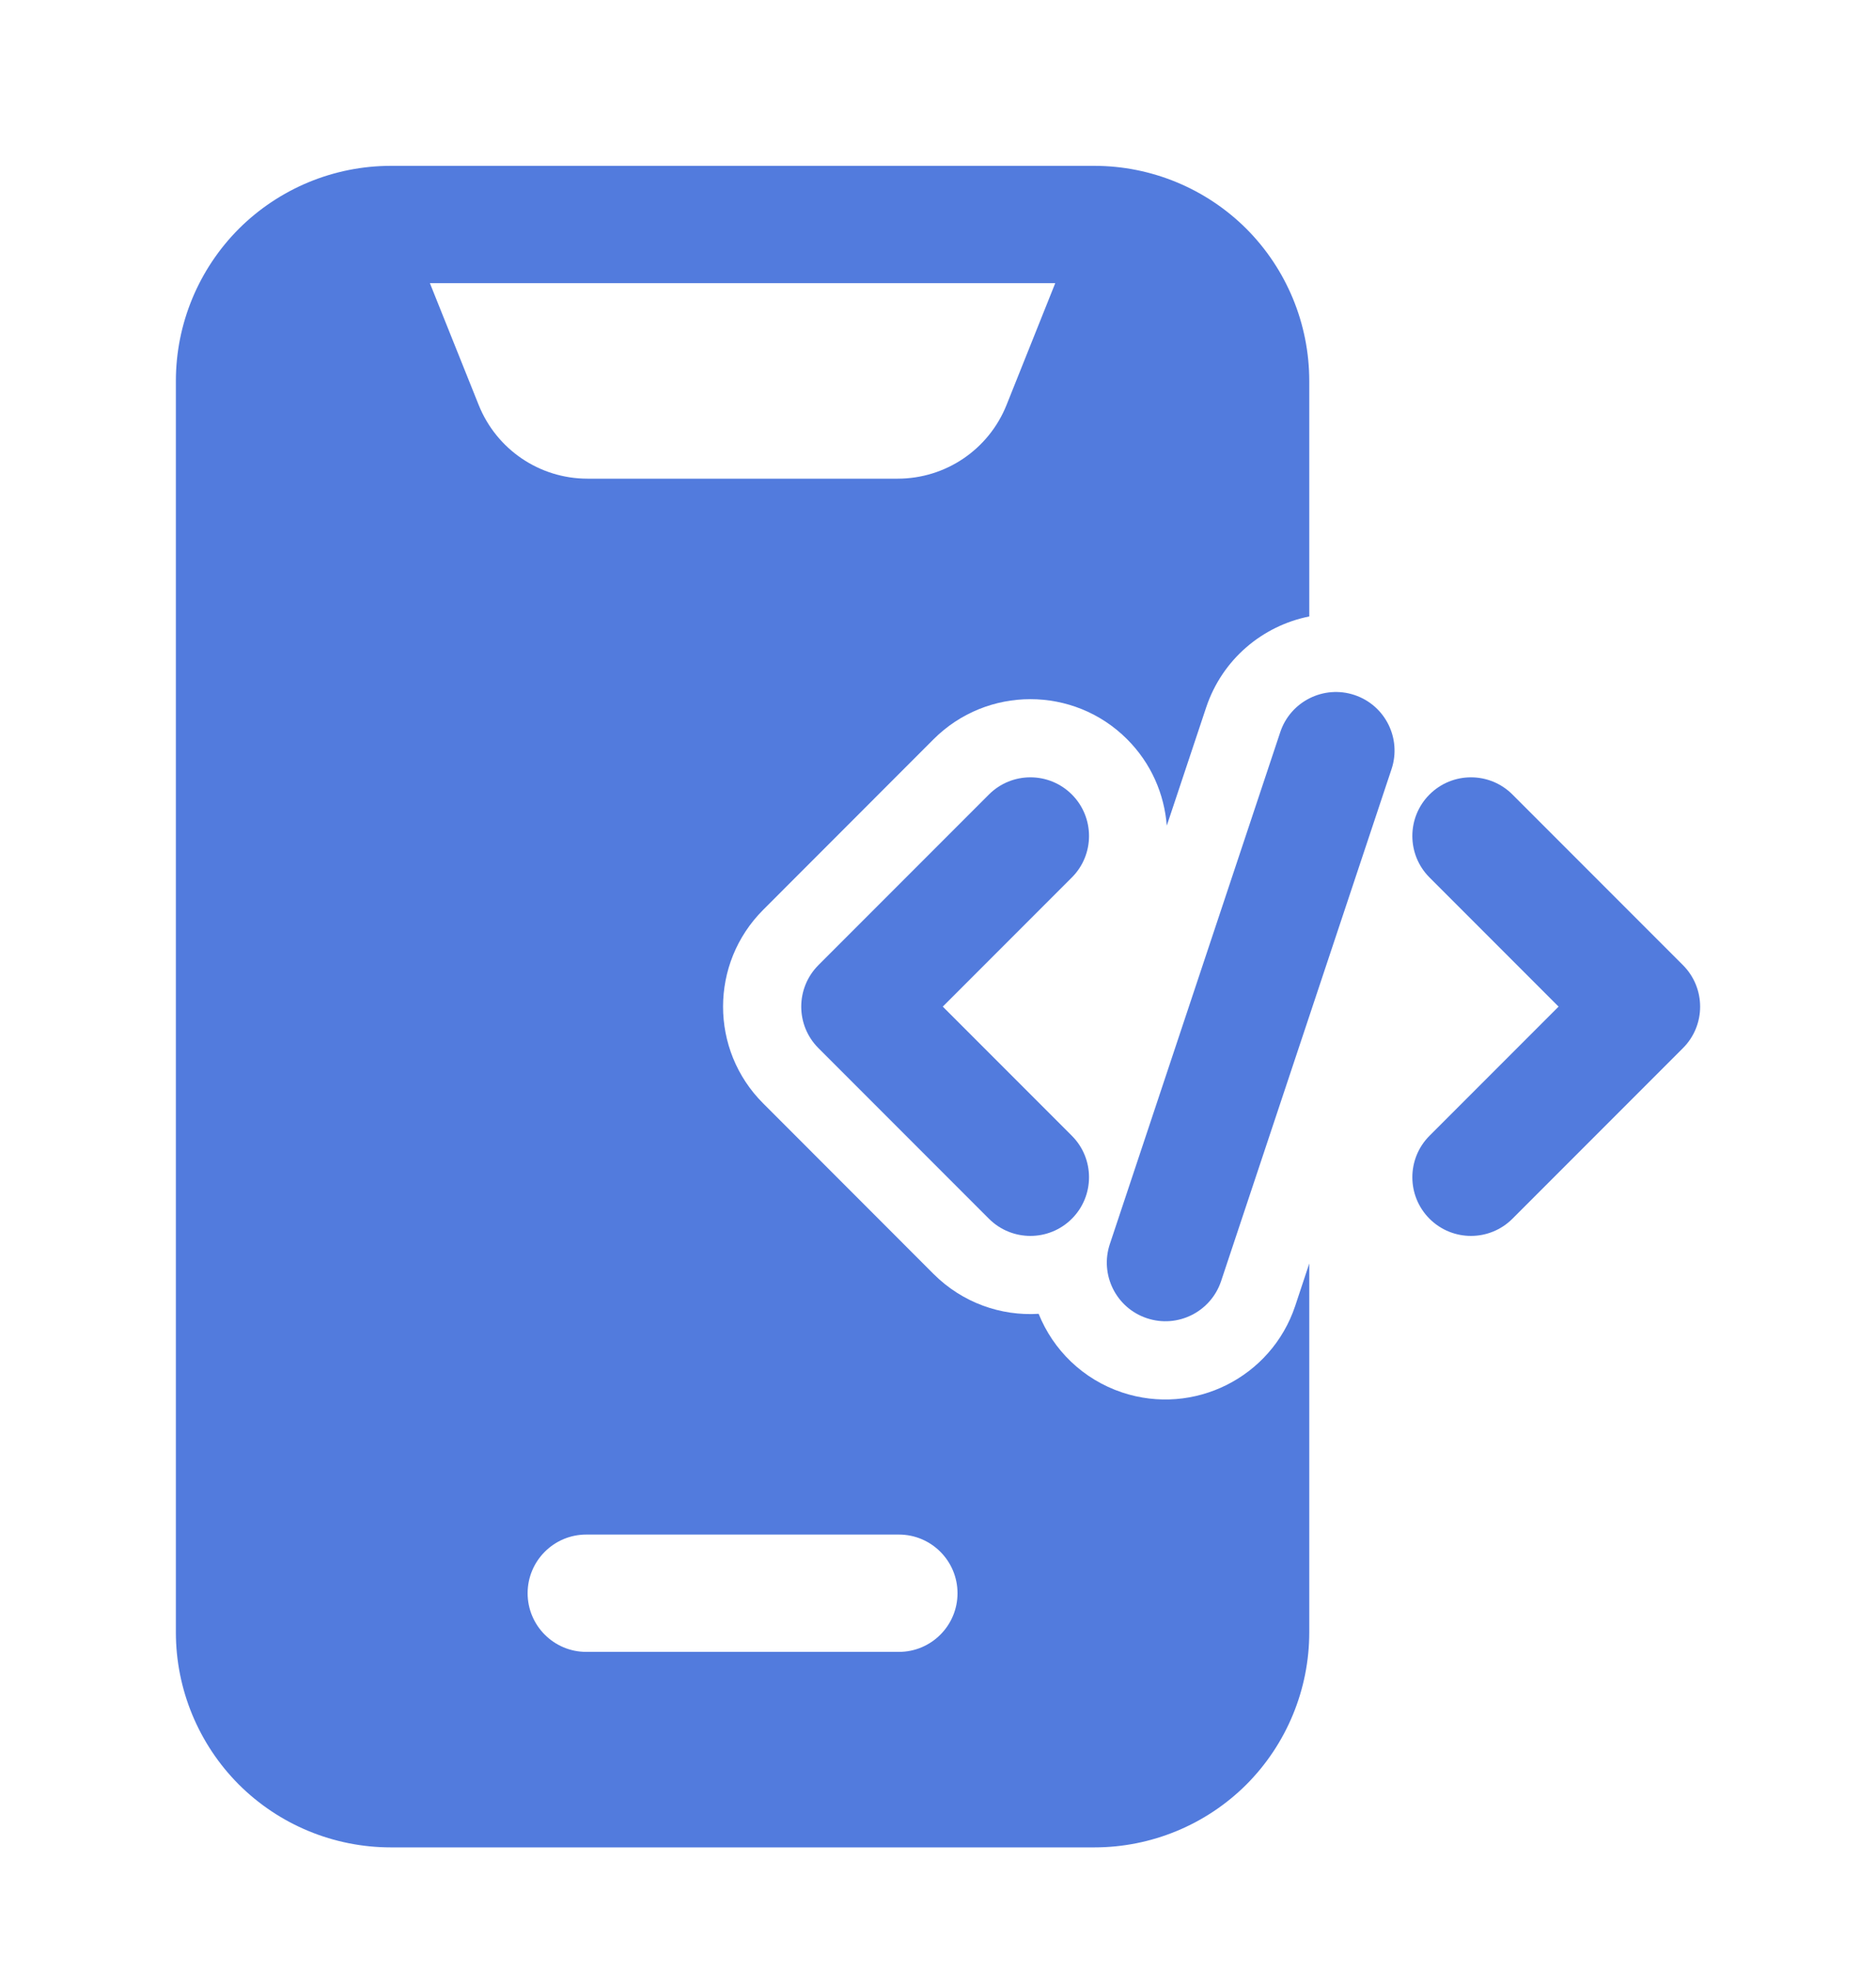 <svg width="20" height="21" viewBox="0 0 20 21" fill="none" xmlns="http://www.w3.org/2000/svg">
<path fill-rule="evenodd" clip-rule="evenodd" d="M13.649 7.8L11.832 13.255C11.723 13.582 11.899 13.936 12.227 14.045C12.554 14.154 12.908 13.978 13.018 13.65L14.835 8.195C14.944 7.868 14.768 7.514 14.44 7.405C14.113 7.296 13.758 7.473 13.649 7.8Z" fill="#527BDD"/>
<path fill-rule="evenodd" clip-rule="evenodd" d="M15.24 9.349L16.616 10.725L15.24 12.101C14.996 12.345 14.996 12.741 15.24 12.985C15.484 13.229 15.88 13.229 16.124 12.985L17.942 11.167C18.186 10.923 18.186 10.528 17.942 10.283L16.124 8.465C15.88 8.221 15.484 8.221 15.24 8.465C14.996 8.709 14.996 9.105 15.24 9.349Z" fill="#527BDD"/>
<path fill-rule="evenodd" clip-rule="evenodd" d="M10.543 8.465L8.725 10.283C8.481 10.528 8.481 10.923 8.725 11.167L10.543 12.985C10.787 13.229 11.183 13.229 11.427 12.985C11.671 12.741 11.671 12.345 11.427 12.101L10.051 10.725L11.427 9.349C11.671 9.105 11.671 8.709 11.427 8.465C11.183 8.221 10.787 8.221 10.543 8.465Z" fill="#527BDD"/>
<path fill-rule="evenodd" clip-rule="evenodd" d="M13.958 13.462L13.808 13.914C13.553 14.677 12.727 15.09 11.963 14.836C11.542 14.695 11.227 14.381 11.073 13.998C10.671 14.023 10.261 13.881 9.953 13.574L8.136 11.756C7.566 11.187 7.566 10.264 8.136 9.694L9.953 7.876C10.523 7.307 11.447 7.307 12.016 7.876C12.273 8.133 12.413 8.461 12.439 8.797L12.859 7.537C13.031 7.022 13.462 6.667 13.958 6.568V4.059C13.958 3.451 13.717 2.868 13.288 2.438C12.858 2.009 12.274 1.767 11.667 1.767C9.63 1.767 6.203 1.767 4.167 1.767C3.559 1.767 2.976 2.009 2.546 2.438C2.117 2.868 1.875 3.451 1.875 4.059V17.392C1.875 17.999 2.117 18.583 2.546 19.013C2.976 19.442 3.559 19.683 4.167 19.683H11.667C12.274 19.683 12.858 19.442 13.288 19.013C13.717 18.583 13.958 17.999 13.958 17.392V13.462ZM6.25 17.6H9.583C9.928 17.6 10.208 17.32 10.208 16.975C10.208 16.63 9.928 16.35 9.583 16.35H6.25C5.905 16.35 5.625 16.63 5.625 16.975C5.625 17.32 5.905 17.6 6.25 17.6ZM11.25 3.017H4.583L5.103 4.314C5.293 4.789 5.752 5.1 6.263 5.1H9.57C10.082 5.1 10.541 4.789 10.731 4.314L11.25 3.017Z" fill="#527BDD"/>
</svg>
